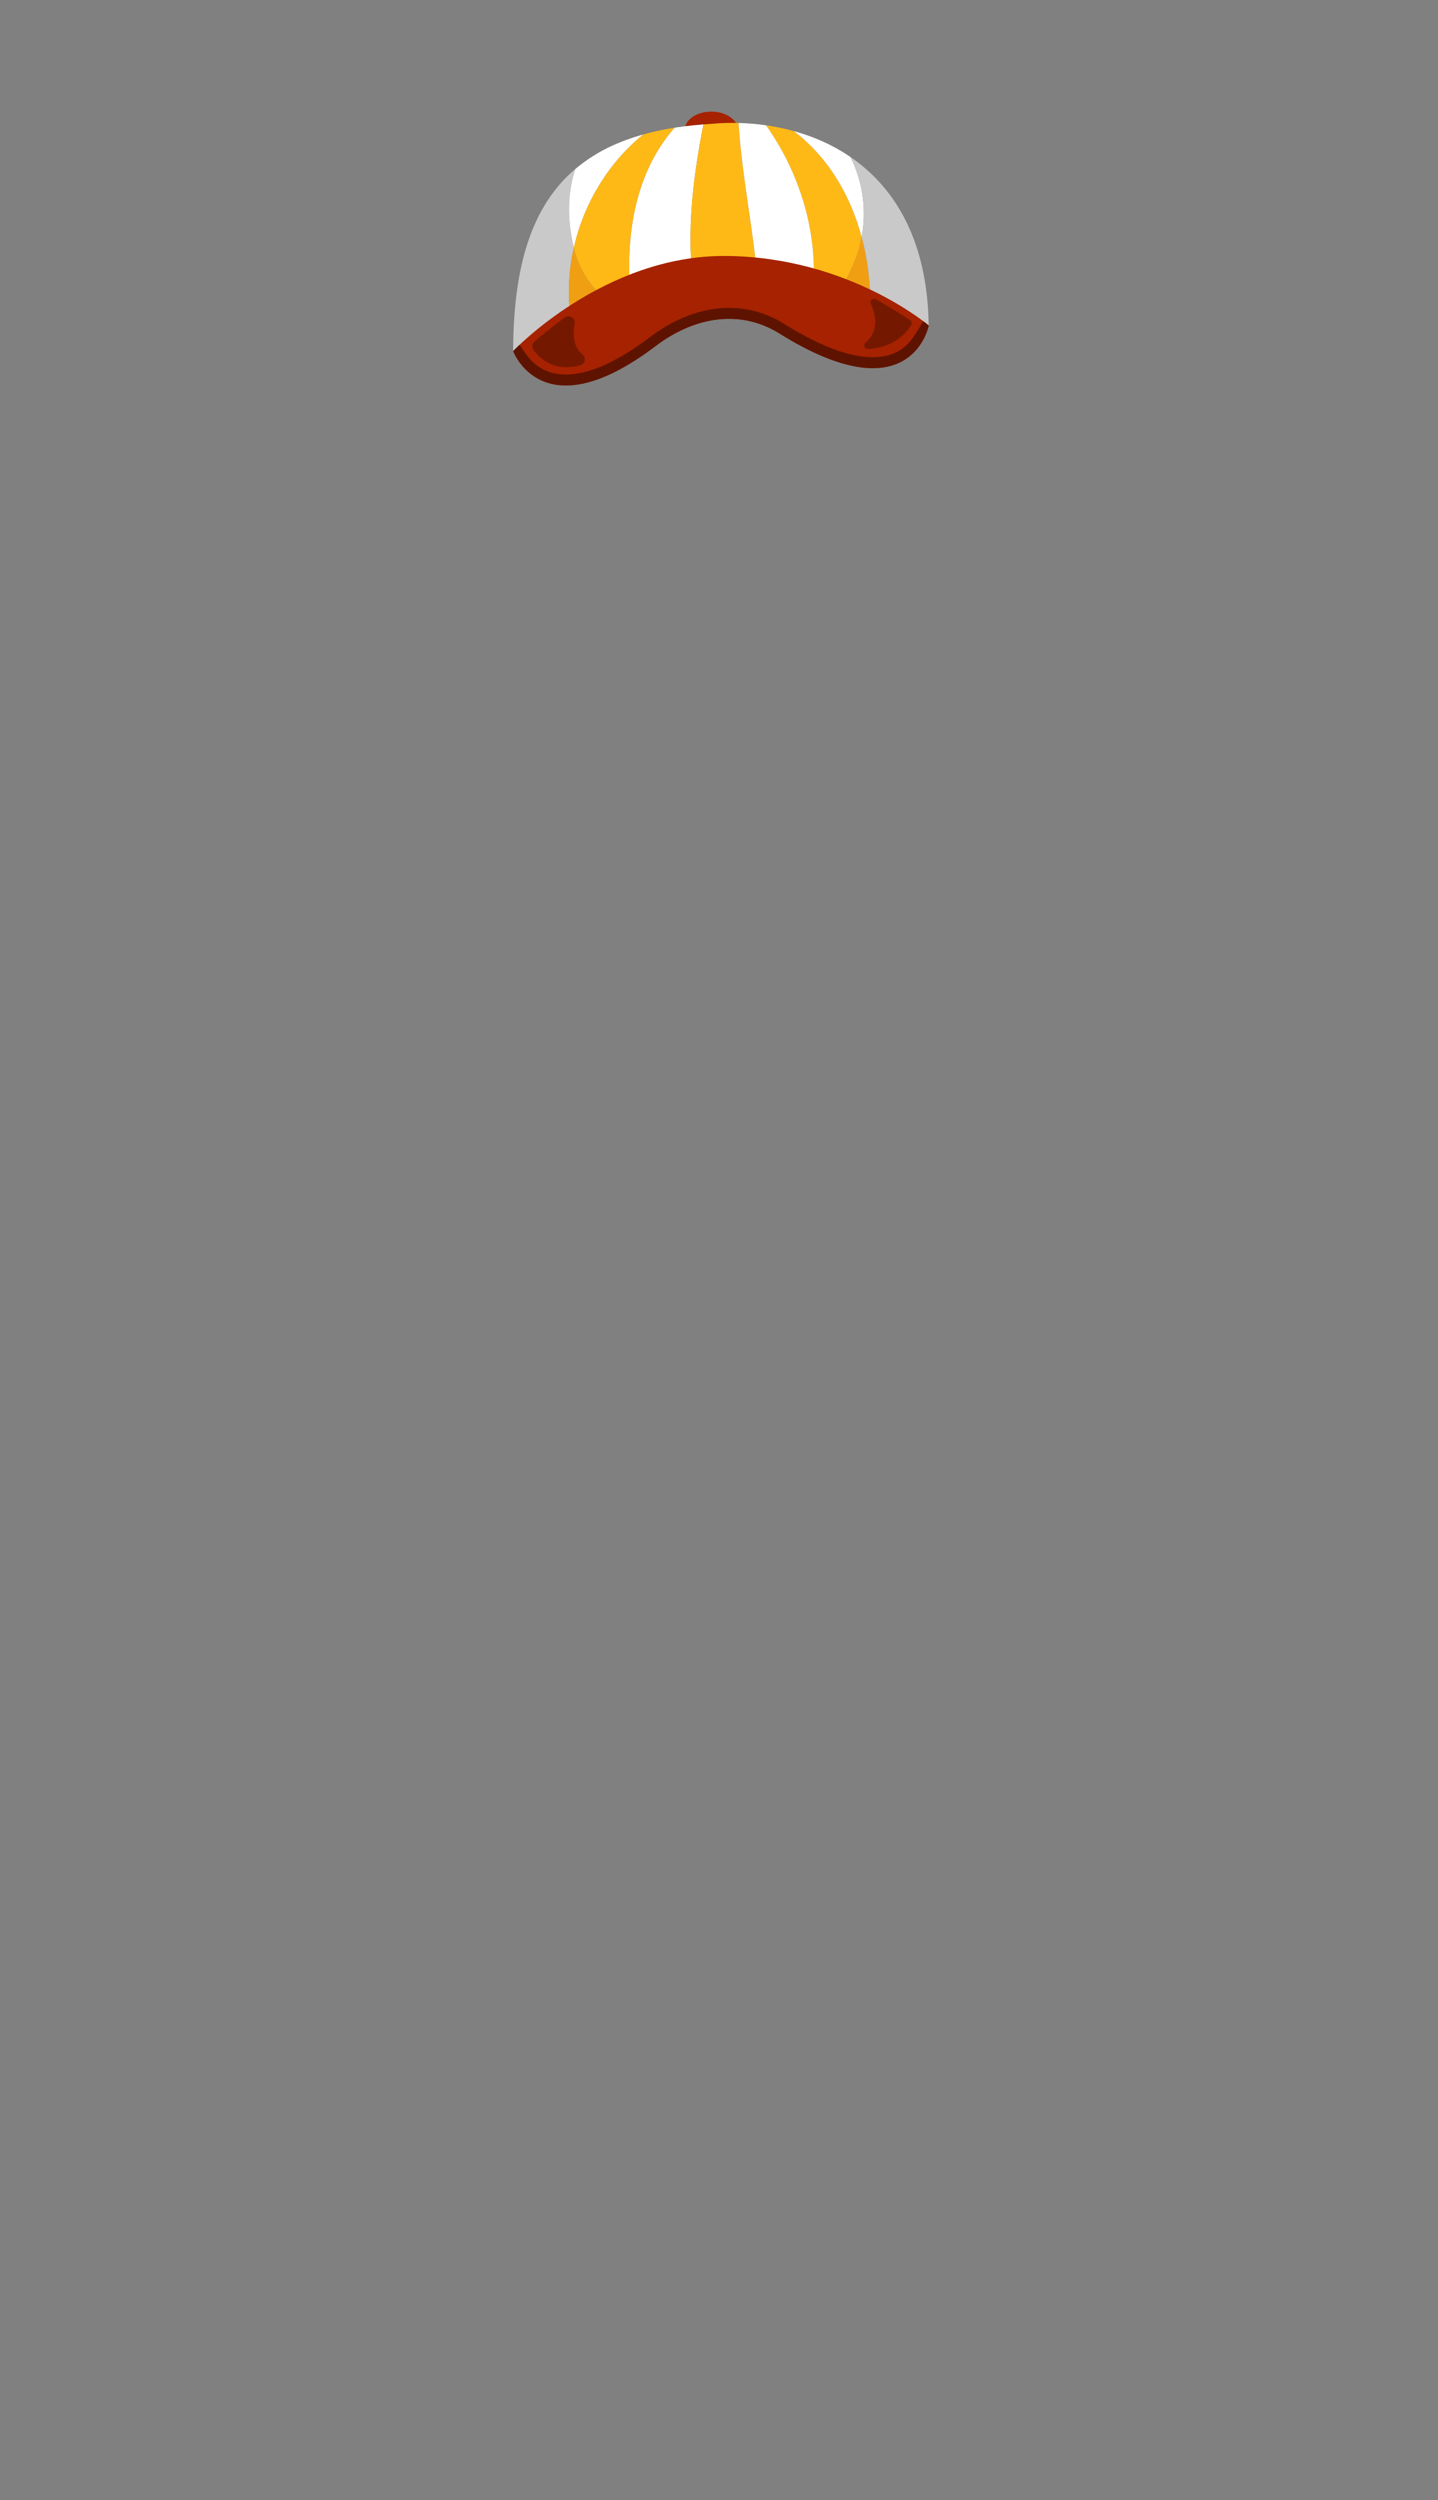 <svg xmlns="http://www.w3.org/2000/svg" width="1262.35" height="2194.12" viewBox="0 0 1262.35 2194.12"><rect x="0" y="0" width="1262.35" height="2194.12" fill="#808080" stroke="none"/><defs><style>.a{fill:#a62200;}.b{fill:#c9c9c9;}.c{fill:#fff;}.d{fill:#ffb917;}.e{fill:#f09f13;}.f{fill:#751800;}.g{fill:#5e1300;}.h{fill:none;}</style></defs><title>4_hat_1</title><path class="a" d="M647.75,114c0,8.87-10.44,16.06-23.32,16.06s-23.31-7.19-23.31-16.06,10.44-16.06,23.31-16.06,23.32,7.19,23.32,16.06"/><path class="b" d="M505,148.31C465.5,182,450.7,236,450.47,308.13L502,285.22a170.37,170.37,0,0,1,1.82-68C498.11,194.54,497.69,170.2,505,148.31Z"/><path class="c" d="M564.76,118a188.71,188.71,0,0,0-22.7,7.86,141.65,141.65,0,0,0-37,22.48c-7.35,21.89-6.93,46.23-1.27,68.91C512.54,178.62,534,142.83,564.76,118Z"/><path class="c" d="M617.61,109.17q-5,.38-9.78.88h0c-5.37.56-10.57,1.25-15.61,2-35.46,39.92-43.78,97.58-38.4,150.06l53.53-23.82C603.65,196,608.85,152.83,617.61,109.17Z"/><path class="d" d="M632.06,108.14c-2.83.15-5.62.35-8.35.61-2.06.12-4.09.27-6.1.42-8.76,43.66-14,86.82-10.26,129.16l16.36-7.28,41,11.7c-4.17-45.26-13.53-89.4-16.38-134.82C642.83,107.79,637.37,107.86,632.06,108.14Z"/><path class="d" d="M756.41,208c-9.82-36.56-29.34-70-59.57-92.95A196.67,196.67,0,0,0,672.45,110c30.07,42.54,45.78,94.56,41.2,146.73l10,2.84,7.92,2.26c8.34-9.81,14.36-22,19-33.44A110.29,110.29,0,0,0,756.41,208Z"/><path class="e" d="M756.41,208a110.29,110.29,0,0,1-5.82,20.35c-4.67,11.41-10.69,23.63-19,33.44L763.91,271A225.83,225.83,0,0,0,756.41,208Z"/><path class="c" d="M746.58,137.79a159.31,159.31,0,0,0-29.88-16,177.86,177.86,0,0,0-19.86-6.73c30.23,22.92,49.75,56.39,59.57,93A111.62,111.62,0,0,0,746.58,137.79Z"/><path class="b" d="M815.25,285.65c-1.08-75.43-30.23-121.56-68.67-147.86A111.62,111.62,0,0,1,756.41,208a225.83,225.83,0,0,1,7.5,63Z"/><path class="c" d="M648.38,107.93c2.85,45.42,12.21,89.56,16.38,134.82l48.64,13.86.25.08c4.58-52.17-11.13-104.19-41.2-146.73A208.22,208.22,0,0,0,648.38,107.93Z"/><path class="e" d="M504.59,220.35c-.29-1-.56-2.09-.82-3.13a170.37,170.37,0,0,0-1.82,68l36.89-16.41h0l1.48-.66C522.64,257.81,510.08,240.26,504.59,220.35Z"/><path class="d" d="M553.82,262.15c-5.38-52.48,2.94-110.14,38.4-150.06A242.12,242.12,0,0,0,564.76,118c-30.72,24.86-52.22,60.65-61,99.25.26,1,.53,2.09.82,3.13,5.49,19.91,18.05,37.46,35.73,47.8l1.85-.82Z"/><path class="a" d="M450.47,308.13s79.63-84.58,187.23-83.51,177.55,61,177.55,61-15.06,79.22-130.75,7.17c-35.44-22.07-75.49-14.5-109.21,11-99,74.93-124.82,4.28-124.82,4.28"/><path class="f" d="M762,306.28c10.85-.64,27.79-4.52,37.87-21.14a3.12,3.12,0,0,0-1-4.25c-5.58-3.59-19.49-12.42-30-18.28a3.14,3.14,0,0,0-4.39,4.05c4.22,9.11,7.67,23.45-4.73,34.12a3.14,3.14,0,0,0,2.26,5.5"/><path class="g" d="M810.45,281.86a180.36,180.36,0,0,1-10.12,15.94c-7.81,10.4-19.33,15.68-34.22,15.68-20.46,0-46.55-9.8-77.56-29.11A90.72,90.72,0,0,0,640,270.21c-23.22,0-47.18,8.84-69.28,25.58-15.57,11.78-30.18,20.53-43.42,26-11.11,4.59-21.37,6.91-30.5,6.91-12.23,0-22.47-4.13-30.44-12.3-2.5-2.57-7.7-9.86-10.27-13.75-3.66,3.45-5.58,5.49-5.58,5.49s25.83,70.65,124.82-4.28c33.72-25.53,73.77-33.1,109.21-11,115.69,72.05,130.75-7.17,130.75-7.17s-1.64-1.41-4.8-3.79"/><path class="f" d="M504.44,284c-1.57,9.13-1.34,20.43,6.81,27a5.45,5.45,0,0,1-1.93,9.54c-11.32,3.08-28.3,3.68-40.94-13.44a5.46,5.46,0,0,1,.88-7.44c5.32-4.45,15.65-12.94,26.49-21a5.49,5.49,0,0,1,8.69,5.3"/><rect class="h" width="1262.35" height="2194.12"/></svg>